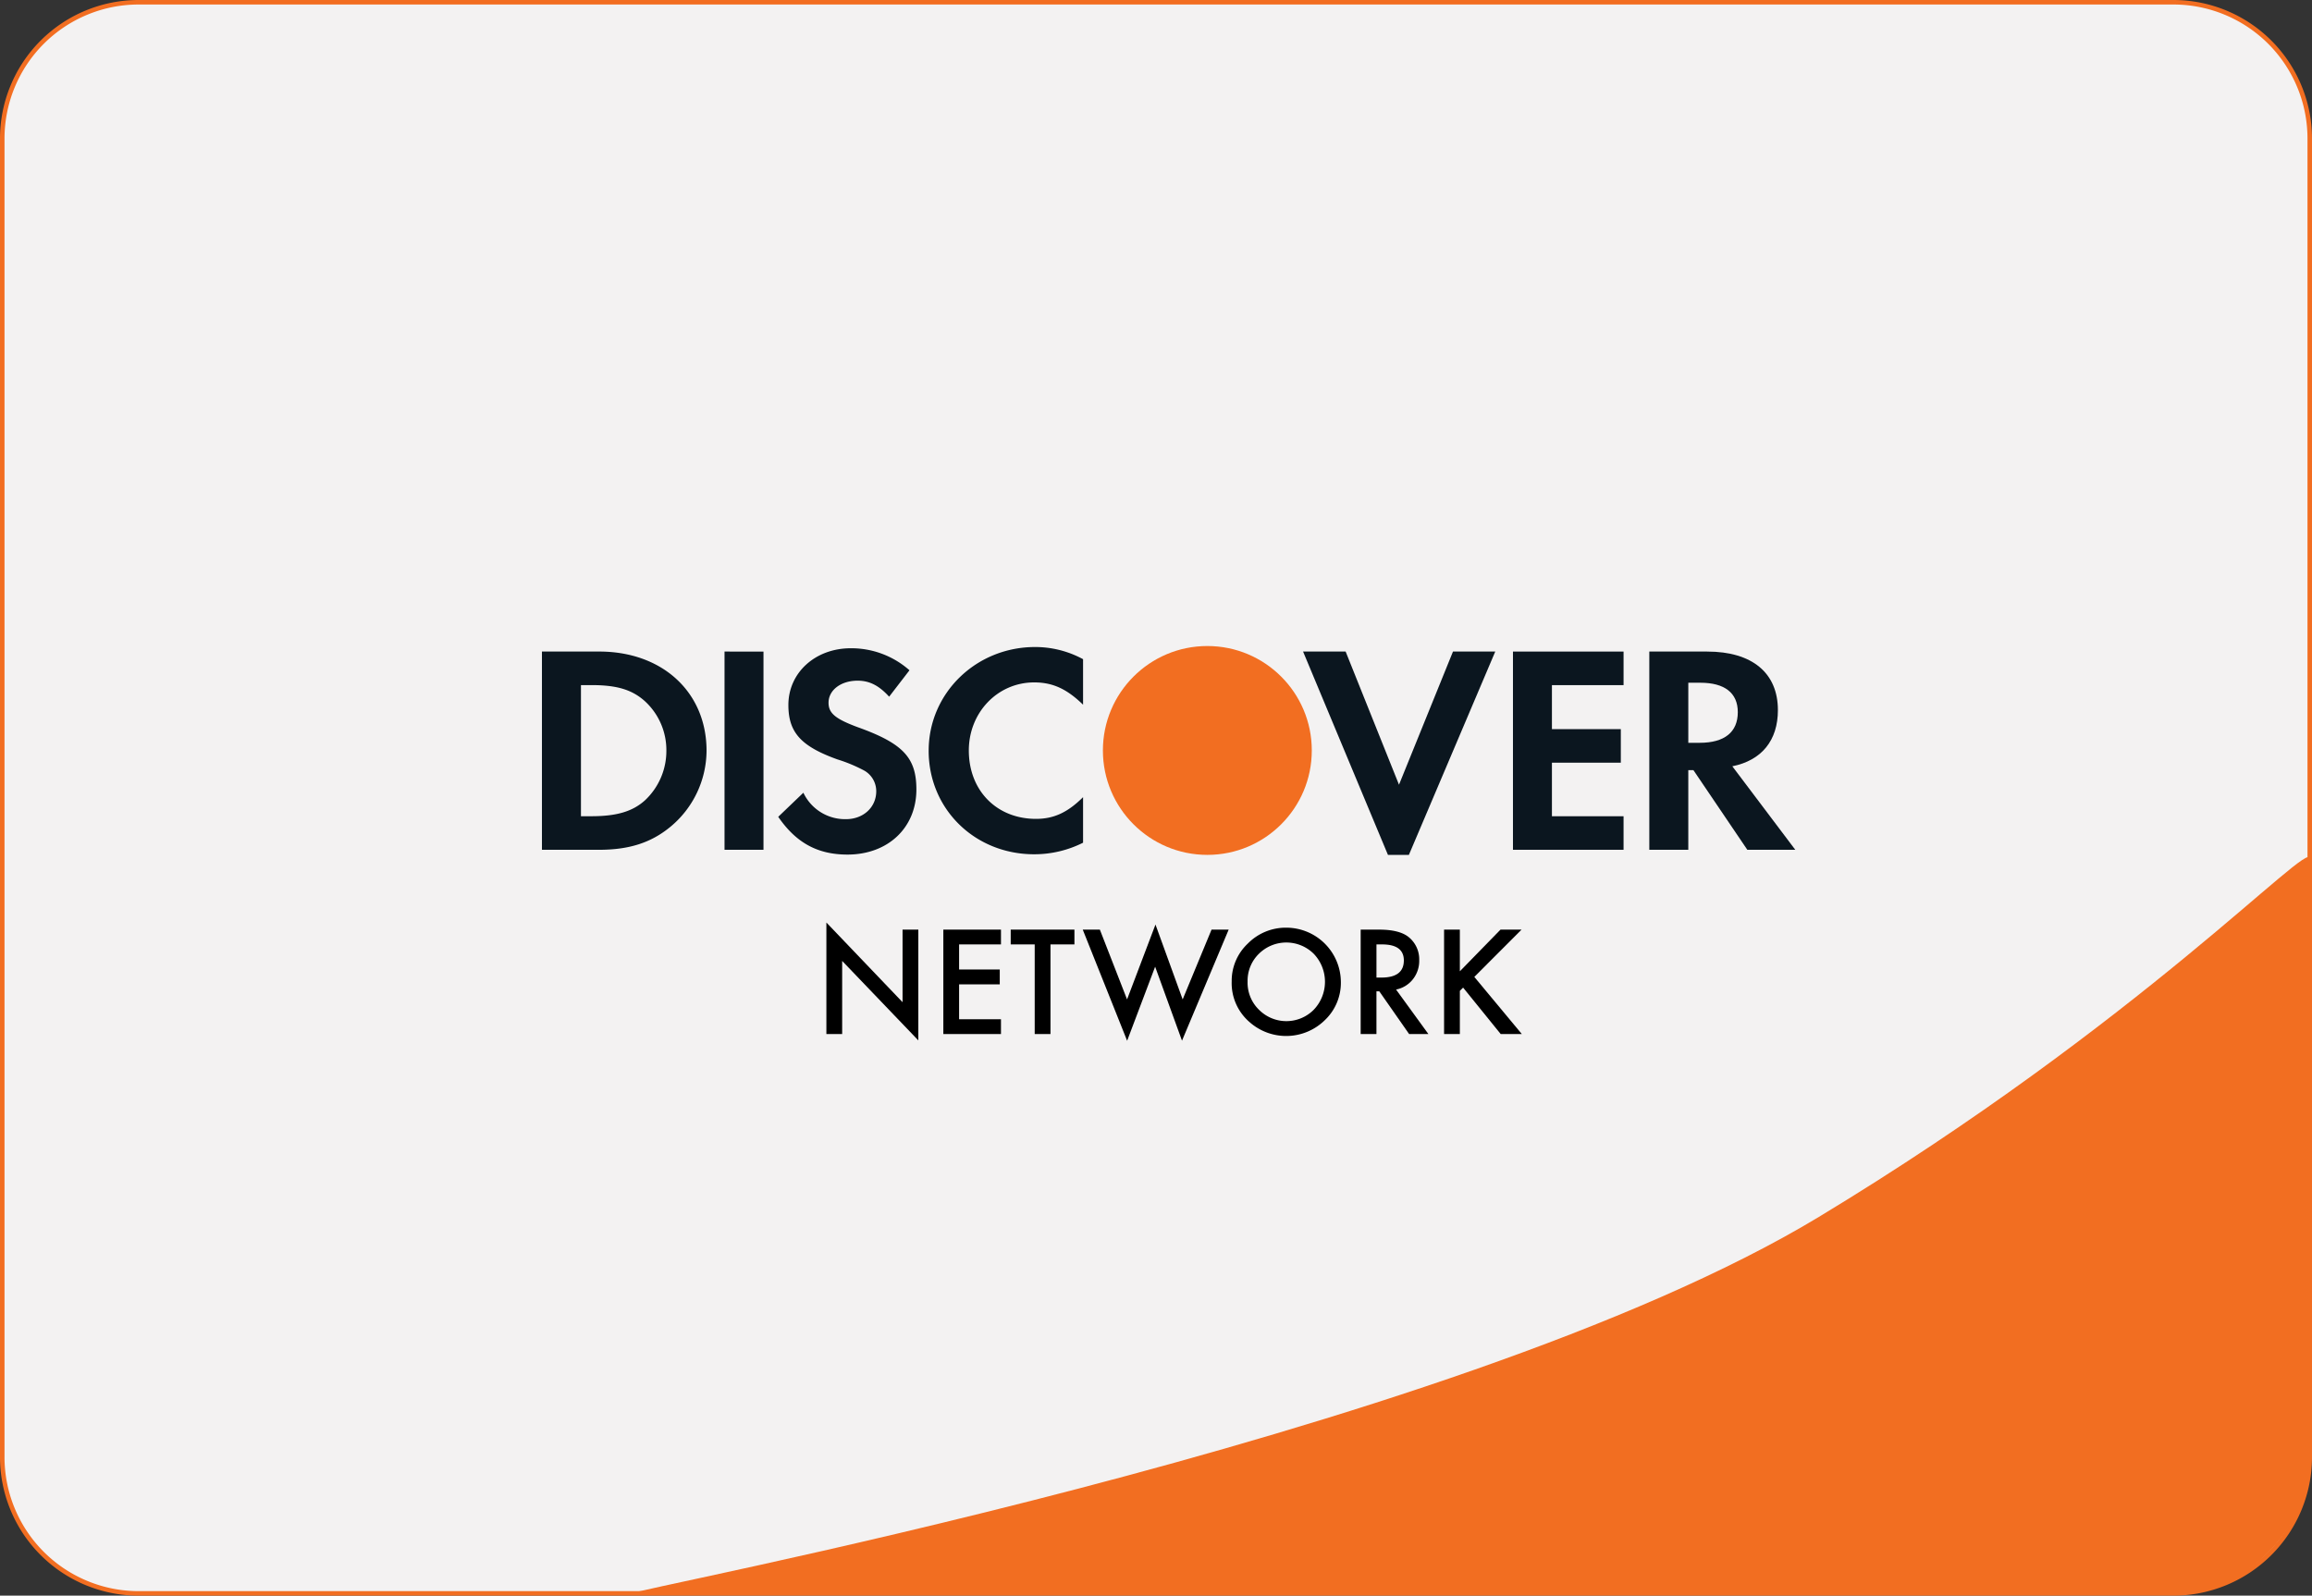 <svg xmlns="http://www.w3.org/2000/svg" width="513" height="354.097" viewBox="0 0 513 354.097">
  <rect x="0" y="0" width="513" height="354.097" fill="#333333" stroke="none"/>
  <g id="discover" transform="translate(80.343 1.343)">
    <path id="Path_27" data-name="Path 27" d="M512,402.281a30.266,30.266,0,0,1-30.265,30.267H30.265A30.265,30.265,0,0,1,0,402.281V109.717A30.266,30.266,0,0,1,30.265,79.451h451.47A30.265,30.265,0,0,1,512,109.717V402.281Z" transform="translate(-79.843 -80.294)" fill="#f3f2f2" stroke="#f26e21" stroke-width="1"/>
    <path id="Path_28" data-name="Path 28" d="M321.045,261.531c0,9.428-10.441,26.351-27.1,27.728l-344.969.343c-5.576,0,181.421-34.139,263.17-83.557,71.589-43.276,108.9-83.936,108.9-79.524v135.01Z" transform="translate(111.112 62.651)" fill="#f26e21"/>
    <circle id="Ellipse_2" data-name="Ellipse 2" cx="23.174" cy="23.174" r="23.174" transform="translate(164.376 142.019)" fill="#f26e21"/>
    <g id="Group_2" data-name="Group 2" transform="translate(39.906 142.253)">
      <path id="Path_12" data-name="Path 12" d="M76.521,225.776c-2.731,2.445-6.254,3.5-11.85,3.5H62.348v-29.1H64.67c5.6,0,8.98.99,11.85,3.559A14.717,14.717,0,0,1,81.3,214.691a15.005,15.005,0,0,1-4.778,11.085ZM66.406,192.734H53.691v43.99H66.342c6.714,0,11.566-1.574,15.824-5.078a22.05,22.05,0,0,0,8.049-16.9c0-12.987-9.784-22.015-23.809-22.015" transform="translate(-53.691 -191.739)" fill="#0b161f"/>
      <path id="Path_13" data-name="Path 13" d="M108.2,236.724h8.644v-43.99H108.2v43.99" transform="translate(-67.686 -191.739)" fill="#0b161f"/>
      <path id="Path_14" data-name="Path 14" d="M142.12,209.356c-5.2-1.911-6.725-3.168-6.725-5.531,0-2.773,2.723-4.884,6.452-4.884,2.595,0,4.72,1.054,6.992,3.554l4.514-5.863a19.473,19.473,0,0,0-13.037-4.884c-7.843,0-13.833,5.409-13.833,12.59,0,6.077,2.789,9.175,10.91,12.084a33.709,33.709,0,0,1,5.985,2.505,5.263,5.263,0,0,1,2.6,4.547c0,3.568-2.861,6.2-6.725,6.2a10.242,10.242,0,0,1-9.444-5.868l-5.579,5.348c3.982,5.8,8.772,8.379,15.362,8.379,8.977,0,15.293-5.946,15.293-14.45,0-7-2.916-10.164-12.762-13.729" transform="translate(-71.801 -191.486)" fill="#0b161f"/>
      <path id="Path_15" data-name="Path 15" d="M169.143,214.405c0,12.943,10.246,22.969,23.417,22.969a24.077,24.077,0,0,0,10.843-2.567V224.7c-3.462,3.435-6.524,4.817-10.449,4.817-8.713,0-14.9-6.269-14.9-15.176,0-8.44,6.385-15.106,14.506-15.106,4.116,0,7.247,1.449,10.843,4.948v-10.1a22.238,22.238,0,0,0-10.648-2.7c-13.1,0-23.611,10.229-23.611,23.01" transform="translate(-83.334 -191.395)" fill="#0b161f"/>
      <path id="Path_16" data-name="Path 16" d="M302.2,222.283,290.36,192.734h-9.444l18.831,45.117h4.65l19.162-45.117h-9.381L302.2,222.283" transform="translate(-112.032 -191.739)" fill="#0b161f"/>
      <path id="Path_17" data-name="Path 17" d="M343.576,236.724h24.54V229.28H352.222V217.394h15.285v-7.445H352.222v-9.765h15.894v-7.45h-24.54v43.99" transform="translate(-128.12 -191.739)" fill="#0b161f"/>
      <path id="Path_18" data-name="Path 18" d="M395.453,212.983h-2.52V199.651h2.656c5.4,0,8.327,2.253,8.327,6.532,0,4.416-2.928,6.8-8.463,6.8Zm17.359-7.267c0-8.24-5.715-12.982-15.7-12.982H384.279v43.99h8.652V219.046h1.135l11.964,17.679h10.643L402.7,218.192c6.529-1.318,10.113-5.742,10.113-12.475" transform="translate(-138.571 -191.739)" fill="#0b161f"/>
    </g>
    <path id="Path_19" data-name="Path 19" d="M138.61,298.384V273.635l16.9,17.679V275.208h3.5v24.584l-16.9-17.637V298.38h-3.5Z" transform="translate(-35.589 -70.257)"/>
    <path id="Path_20" data-name="Path 20" d="M186.312,279.041H177.02v5.568h9.022v3.29H177.02v7.742h9.291v3.287H173.524V275.757h12.788Z" transform="translate(-44.553 -70.802)"/>
    <path id="Path_21" data-name="Path 21" d="M202.461,279.04v19.885h-3.5V279.04h-5.325v-3.287h14.139v3.287Z" transform="translate(-49.717 -70.801)"/>
    <path id="Path_22" data-name="Path 22" d="M218.939,275.368l6.035,15.488,6.307-16.614,6.032,16.614,6.408-15.488h3.8l-10.356,24.643-5.96-16.419-6.213,16.436-9.848-24.659Z" transform="translate(-55.239 -70.413)"/>
    <path id="Path_23" data-name="Path 23" d="M259.607,287.089a11.351,11.351,0,0,1,3.588-8.4,11.809,11.809,0,0,1,8.588-3.513,12.111,12.111,0,0,1,12.047,12.053,11.409,11.409,0,0,1-3.568,8.48,12.244,12.244,0,0,1-16.72.392A11.4,11.4,0,0,1,259.607,287.089Zm3.529.036a8.379,8.379,0,0,0,2.581,6.313A8.56,8.56,0,0,0,277.8,293.4a8.978,8.978,0,0,0,.027-12.415,8.641,8.641,0,0,0-12.2,0A8.323,8.323,0,0,0,263.136,287.126Z" transform="translate(-66.655 -70.652)"/>
    <path id="Path_24" data-name="Path 24" d="M305.965,289.053l7.175,9.875h-4.277l-6.619-9.483h-.631v9.483h-3.5V275.757h4.1q4.6,0,6.636,1.727a6.334,6.334,0,0,1,2.253,5.073,6.56,6.56,0,0,1-1.413,4.23A6.287,6.287,0,0,1,305.965,289.053Zm-4.35-2.656h1.107q4.968,0,4.97-3.8,0-3.559-4.833-3.557h-1.243V286.4Z" transform="translate(-76.542 -70.802)"/>
    <path id="Path_25" data-name="Path 25" d="M326.514,285l9.019-9.244H340.2l-10.476,10.493,10.538,12.679h-4.683l-8.346-10.31-.72.723v9.586h-3.5V275.757h3.5V285Z" transform="translate(-82.936 -70.802)"/>
  </g>
</svg>
